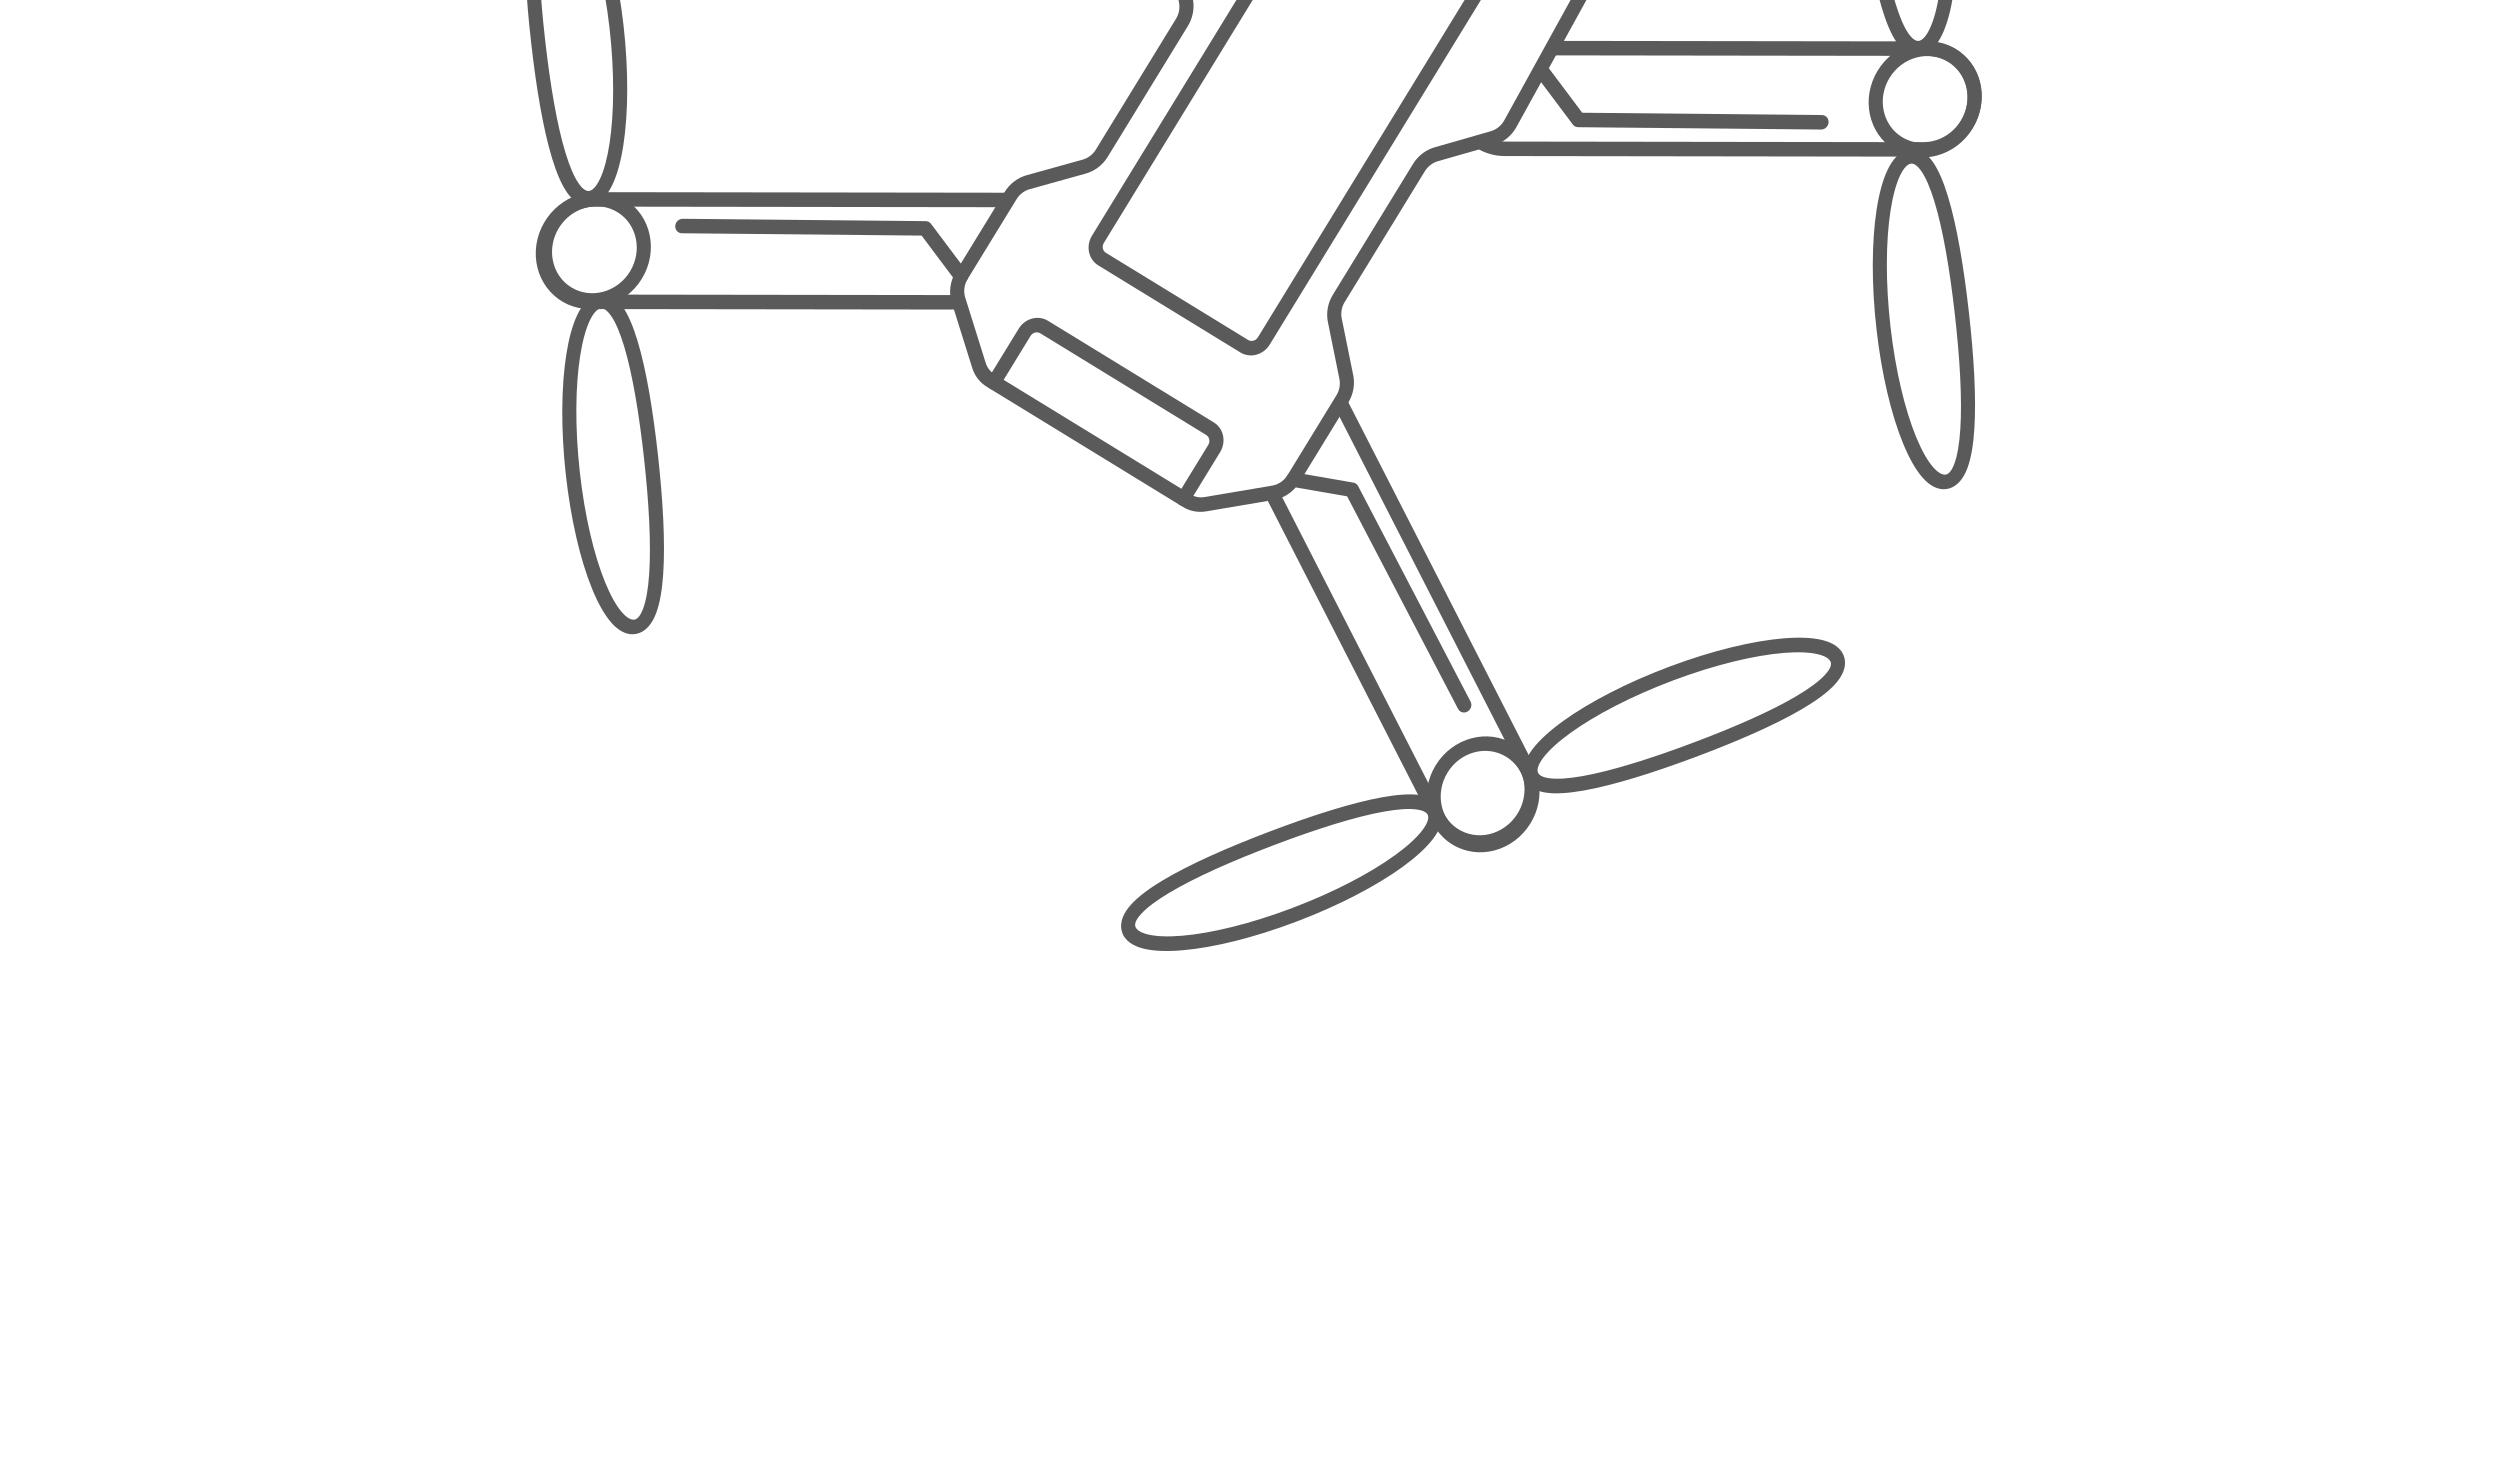 <svg width="156" height="91" viewBox="0 0 156 91" fill="none" xmlns="http://www.w3.org/2000/svg">
<g clip-path="url(#clip0_6_447)">
<path fill-rule="evenodd" clip-rule="evenodd" d="M83.464 24.781C83.681 24.657 83.947 24.731 84.057 24.948L95.625 47.571C96.516 49.313 95.823 51.537 94.079 52.539C92.334 53.541 90.198 52.942 89.308 51.201L79.01 31.061C78.899 30.844 78.985 30.568 79.202 30.443C79.419 30.319 79.684 30.393 79.795 30.61L90.093 50.75C90.762 52.059 92.367 52.509 93.678 51.756C94.989 51.002 95.509 49.331 94.84 48.022L83.272 25.398C83.162 25.182 83.248 24.906 83.464 24.781Z" fill="#5A5A5A"/>
<path fill-rule="evenodd" clip-rule="evenodd" d="M63.285 12.479C63.272 12.728 63.065 12.93 62.822 12.93L37.124 12.894C35.649 12.892 34.392 14.118 34.316 15.633C34.239 17.149 35.373 18.379 36.848 18.381L59.803 18.413C60.047 18.413 60.233 18.616 60.221 18.866C60.208 19.115 60.001 19.317 59.758 19.317L36.803 19.285C34.842 19.282 33.334 17.647 33.435 15.632C33.537 13.618 35.209 11.987 37.169 11.99L62.867 12.026C63.11 12.026 63.297 12.229 63.285 12.479Z" fill="#5A5A5A"/>
<path fill-rule="evenodd" clip-rule="evenodd" d="M120.34 2.584C122.273 2.587 123.759 4.199 123.659 6.184C123.559 8.17 121.911 9.777 119.978 9.775L93.894 9.738C93.264 9.737 92.68 9.565 92.183 9.264C91.979 9.14 91.919 8.864 92.051 8.647C92.182 8.43 92.455 8.355 92.659 8.48C93.03 8.704 93.466 8.833 93.939 8.834L120.024 8.871C121.471 8.873 122.704 7.669 122.779 6.183C122.854 4.697 121.741 3.49 120.295 3.488L96.878 3.455C96.635 3.455 96.448 3.252 96.461 3.003C96.473 2.753 96.68 2.551 96.923 2.551L120.34 2.584Z" fill="#5A5A5A"/>
<path fill-rule="evenodd" clip-rule="evenodd" d="M89.016 -21.75C89.587 -21.904 90.184 -21.822 90.674 -21.521L101.279 -15.023C101.769 -14.723 102.113 -14.228 102.235 -13.649L102.815 -10.893C103.203 -9.049 102.9 -7.088 101.966 -5.392L94.629 7.92C94.323 8.476 93.812 8.889 93.217 9.059L89.724 10.06C89.389 10.156 89.097 10.381 88.91 10.685L83.909 18.847C83.72 19.155 83.654 19.521 83.723 19.866L84.443 23.422C84.559 23.996 84.448 24.606 84.133 25.119L81.083 30.097C80.726 30.681 80.14 31.083 79.487 31.194L75.267 31.909C74.758 31.995 74.246 31.898 73.817 31.635L61.57 24.131C61.141 23.867 60.822 23.455 60.668 22.963L59.389 18.878C59.191 18.246 59.284 17.541 59.642 16.957L62.692 11.98C63.006 11.466 63.499 11.091 64.064 10.933L67.559 9.96C67.898 9.866 68.193 9.64 68.382 9.332L73.383 1.171C73.57 0.866 73.638 0.504 73.571 0.162L72.877 -3.405C72.759 -4.012 72.894 -4.655 73.251 -5.18L81.781 -17.761C82.868 -19.364 84.478 -20.524 86.297 -21.015L89.016 -21.75ZM90.195 -20.739C89.9 -20.919 89.543 -20.969 89.2 -20.876L86.481 -20.142C84.876 -19.708 83.455 -18.684 82.496 -17.27L73.966 -4.689C73.752 -4.374 73.671 -3.989 73.742 -3.624L74.436 -0.057C74.546 0.513 74.434 1.116 74.123 1.624L69.122 9.785C68.807 10.299 68.314 10.675 67.749 10.832L64.254 11.805C63.916 11.899 63.62 12.125 63.431 12.433L60.381 17.411C60.166 17.761 60.111 18.183 60.23 18.563L61.508 22.648C61.601 22.943 61.792 23.19 62.05 23.348L74.296 30.853C74.553 31.01 74.861 31.069 75.166 31.017L79.386 30.302C79.778 30.235 80.129 29.994 80.344 29.644L83.394 24.666C83.583 24.358 83.65 23.992 83.58 23.648L82.86 20.091C82.744 19.517 82.855 18.907 83.17 18.394L88.171 10.232C88.482 9.724 88.969 9.35 89.527 9.191L93.02 8.189C93.377 8.087 93.683 7.84 93.867 7.506L101.204 -5.806C102.029 -7.303 102.296 -9.033 101.953 -10.66L101.373 -13.416C101.3 -13.764 101.094 -14.06 100.8 -14.241L90.195 -20.739Z" fill="#5A5A5A"/>
<path fill-rule="evenodd" clip-rule="evenodd" d="M63.566 20.511C63.963 19.863 64.781 19.642 65.394 20.017L75.745 26.361C76.358 26.736 76.532 27.566 76.135 28.214L74.218 31.343C74.085 31.559 73.812 31.633 73.608 31.507C73.404 31.382 73.346 31.106 73.478 30.89L75.396 27.761C75.528 27.544 75.47 27.268 75.266 27.143L64.915 20.8C64.71 20.675 64.438 20.748 64.305 20.964L62.388 24.093C62.255 24.309 61.983 24.383 61.778 24.258C61.574 24.133 61.516 23.857 61.648 23.64L63.566 20.511Z" fill="#5A5A5A"/>
<path fill-rule="evenodd" clip-rule="evenodd" d="M93.982 47.22C92.757 46.469 91.12 46.912 90.326 48.208C89.531 49.504 89.88 51.163 91.106 51.914C92.331 52.664 93.968 52.222 94.762 50.926C95.556 49.63 95.207 47.971 93.982 47.22ZM89.586 47.755C90.645 46.026 92.828 45.437 94.461 46.438C96.094 47.439 96.56 49.651 95.501 51.379C94.442 53.108 92.26 53.697 90.626 52.696C88.993 51.695 88.527 49.483 89.586 47.755Z" fill="#5A5A5A"/>
<path fill-rule="evenodd" clip-rule="evenodd" d="M38.529 13.239C37.304 12.488 35.667 12.931 34.872 14.227C34.078 15.523 34.427 17.182 35.652 17.933C36.877 18.683 38.514 18.241 39.309 16.945C40.103 15.649 39.754 13.99 38.529 13.239ZM34.133 13.774C35.192 12.046 37.375 11.456 39.008 12.457C40.641 13.458 41.107 15.67 40.048 17.398C38.989 19.127 36.806 19.716 35.173 18.715C33.54 17.714 33.074 15.502 34.133 13.774Z" fill="#5A5A5A"/>
<path fill-rule="evenodd" clip-rule="evenodd" d="M121.566 3.865C120.341 3.114 118.704 3.557 117.91 4.853C117.116 6.149 117.465 7.808 118.69 8.559C119.915 9.309 121.552 8.867 122.346 7.571C123.14 6.275 122.791 4.616 121.566 3.865ZM117.171 4.4C118.23 2.671 120.412 2.082 122.046 3.083C123.679 4.084 124.145 6.296 123.086 8.024C122.027 9.752 119.844 10.342 118.211 9.341C116.577 8.34 116.112 6.128 117.171 4.4Z" fill="#5A5A5A"/>
<path fill-rule="evenodd" clip-rule="evenodd" d="M116.71 -14.023C116.584 -12.163 116.721 -9.63 117.028 -6.835C117.334 -4.04 117.747 -1.561 118.268 0.173C118.53 1.044 118.809 1.694 119.096 2.101C119.391 2.52 119.611 2.575 119.751 2.548C119.912 2.516 120.152 2.344 120.409 1.808C120.657 1.291 120.867 0.542 121.015 -0.403C121.311 -2.287 121.347 -4.843 121.043 -7.617C120.738 -10.392 120.155 -12.827 119.467 -14.519C119.121 -15.367 118.759 -16.005 118.411 -16.406C118.049 -16.822 117.782 -16.895 117.621 -16.864C117.481 -16.837 117.282 -16.7 117.089 -16.186C116.902 -15.687 116.774 -14.957 116.71 -14.023ZM116.274 -16.457C116.506 -17.076 116.892 -17.633 117.523 -17.756C118.133 -17.875 118.664 -17.523 119.083 -17.042C119.515 -16.545 119.918 -15.813 120.28 -14.924C121.006 -13.138 121.605 -10.619 121.915 -7.787C122.226 -4.955 122.194 -2.313 121.882 -0.325C121.726 0.665 121.497 1.52 121.19 2.161C120.892 2.782 120.459 3.321 119.849 3.44C119.217 3.563 118.728 3.176 118.373 2.672C118.009 2.156 117.698 1.403 117.428 0.501C116.883 -1.31 116.463 -3.854 116.155 -6.665C115.846 -9.477 115.702 -12.074 115.834 -14.017C115.9 -14.985 116.036 -15.825 116.274 -16.457Z" fill="#5A5A5A"/>
<path fill-rule="evenodd" clip-rule="evenodd" d="M122.324 26.768C122.443 24.908 122.297 22.377 121.979 19.584C121.662 16.791 121.239 14.315 120.711 12.583C120.446 11.714 120.164 11.065 119.876 10.659C119.579 10.242 119.359 10.187 119.219 10.215C119.058 10.247 118.819 10.42 118.563 10.957C118.317 11.475 118.11 12.225 117.965 13.17C117.677 15.055 117.651 17.61 117.966 20.382C118.281 23.154 118.874 25.586 119.569 27.275C119.918 28.122 120.282 28.758 120.632 29.157C120.996 29.571 121.263 29.644 121.424 29.612C121.564 29.584 121.763 29.446 121.953 28.932C122.139 28.432 122.264 27.702 122.324 26.768ZM122.77 29.2C122.54 29.819 122.157 30.378 121.525 30.503C120.916 30.625 120.384 30.276 119.962 29.796C119.528 29.301 119.122 28.571 118.757 27.683C118.024 25.901 117.415 23.386 117.094 20.556C116.772 17.726 116.794 15.084 117.098 13.096C117.25 12.105 117.476 11.25 117.781 10.608C118.077 9.986 118.508 9.445 119.117 9.324C119.749 9.198 120.24 9.583 120.597 10.085C120.963 10.599 121.276 11.351 121.551 12.251C122.102 14.06 122.532 16.601 122.851 19.41C123.171 22.22 123.325 24.816 123.2 26.759C123.138 27.726 123.005 28.566 122.77 29.2Z" fill="#5A5A5A"/>
<path fill-rule="evenodd" clip-rule="evenodd" d="M72.963 55.709C74.563 54.752 76.881 53.724 79.511 52.728C82.141 51.732 84.537 50.975 86.318 50.652C87.213 50.489 87.919 50.443 88.412 50.514C88.919 50.586 89.068 50.758 89.108 50.895C89.153 51.052 89.108 51.344 88.747 51.817C88.399 52.273 87.827 52.8 87.052 53.361C85.508 54.48 83.248 55.672 80.637 56.66C78.027 57.649 75.592 58.234 73.772 58.389C72.859 58.467 72.127 58.434 71.611 58.305C71.077 58.172 70.89 57.967 70.845 57.81C70.806 57.673 70.837 57.433 71.207 57.029C71.567 56.635 72.159 56.189 72.963 55.709ZM70.596 56.425C70.15 56.912 69.828 57.509 70.005 58.128C70.177 58.725 70.731 59.038 71.35 59.193C71.989 59.353 72.824 59.38 73.781 59.298C75.701 59.135 78.218 58.524 80.882 57.515C83.547 56.506 85.886 55.278 87.515 54.098C88.327 53.509 88.985 52.917 89.416 52.352C89.834 51.805 90.118 51.175 89.947 50.577C89.77 49.958 89.203 49.698 88.592 49.61C87.968 49.52 87.156 49.585 86.229 49.753C84.368 50.091 81.912 50.871 79.266 51.873C76.621 52.875 74.242 53.926 72.57 54.925C71.738 55.423 71.052 55.926 70.596 56.425Z" fill="#5A5A5A"/>
<path fill-rule="evenodd" clip-rule="evenodd" d="M112.116 43.426C110.513 44.377 108.191 45.395 105.559 46.38C102.926 47.365 100.528 48.113 98.746 48.429C97.85 48.588 97.144 48.631 96.651 48.558C96.145 48.483 95.997 48.312 95.958 48.174C95.913 48.016 95.959 47.725 96.322 47.253C96.671 46.799 97.245 46.274 98.022 45.716C99.57 44.603 101.834 43.42 104.448 42.442C107.061 41.464 109.497 40.889 111.317 40.741C112.23 40.667 112.962 40.703 113.477 40.834C114.011 40.97 114.197 41.175 114.241 41.333C114.28 41.47 114.248 41.71 113.876 42.113C113.515 42.505 112.921 42.949 112.116 43.426ZM114.486 42.719C114.933 42.233 115.257 41.638 115.082 41.019C114.913 40.42 114.361 40.105 113.742 39.947C113.104 39.785 112.269 39.754 111.312 39.832C109.392 39.988 106.874 40.588 104.206 41.586C101.539 42.584 99.195 43.803 97.562 44.977C96.748 45.562 96.088 46.152 95.655 46.715C95.235 47.261 94.949 47.89 95.118 48.489C95.292 49.108 95.858 49.371 96.468 49.461C97.092 49.553 97.904 49.492 98.831 49.328C100.693 48.998 103.152 48.227 105.8 47.236C108.448 46.245 110.831 45.204 112.506 44.211C113.339 43.716 114.028 43.217 114.486 42.719Z" fill="#5A5A5A"/>
<path fill-rule="evenodd" clip-rule="evenodd" d="M40.508 35.821C40.635 33.961 40.498 31.428 40.191 28.633C39.884 25.838 39.471 23.359 38.95 21.625C38.689 20.754 38.409 20.104 38.123 19.697C37.828 19.278 37.607 19.223 37.468 19.25C37.307 19.282 37.067 19.454 36.809 19.99C36.561 20.507 36.352 21.256 36.203 22.201C35.907 24.085 35.871 26.64 36.176 29.415C36.48 32.189 37.064 34.624 37.752 36.316C38.097 37.165 38.459 37.803 38.808 38.204C39.17 38.62 39.437 38.693 39.597 38.662C39.737 38.635 39.937 38.498 40.129 37.984C40.316 37.485 40.445 36.755 40.508 35.821ZM40.945 38.255C40.713 38.874 40.327 39.431 39.696 39.554C39.085 39.673 38.555 39.321 38.136 38.84C37.703 38.343 37.3 37.611 36.938 36.722C36.212 34.936 35.614 32.417 35.303 29.585C34.992 26.753 35.025 24.111 35.337 22.123C35.492 21.133 35.721 20.278 36.029 19.637C36.327 19.016 36.759 18.477 37.37 18.358C38.001 18.235 38.491 18.622 38.846 19.126C39.209 19.642 39.52 20.395 39.791 21.297C40.335 23.108 40.755 25.651 41.064 28.463C41.372 31.275 41.516 33.872 41.384 35.815C41.318 36.782 41.182 37.623 40.945 38.255Z" fill="#5A5A5A"/>
<path fill-rule="evenodd" clip-rule="evenodd" d="M33.676 -4.641C33.557 -2.781 33.703 -0.25 34.021 2.543C34.338 5.336 34.761 7.812 35.289 9.543C35.554 10.413 35.836 11.062 36.124 11.468C36.421 11.885 36.641 11.939 36.781 11.912C36.942 11.88 37.181 11.706 37.437 11.169C37.683 10.651 37.89 9.902 38.035 8.956C38.323 7.072 38.349 4.517 38.034 1.745C37.719 -1.028 37.126 -3.46 36.431 -5.148C36.083 -5.995 35.718 -6.631 35.367 -7.031C35.004 -7.445 34.737 -7.517 34.576 -7.485C34.436 -7.457 34.237 -7.319 34.047 -6.805C33.861 -6.305 33.736 -5.575 33.676 -4.641ZM33.23 -7.073C33.46 -7.693 33.843 -8.251 34.474 -8.377C35.084 -8.498 35.616 -8.149 36.038 -7.669C36.472 -7.174 36.878 -6.445 37.243 -5.557C37.976 -3.775 38.585 -1.259 38.907 1.571C39.228 4.401 39.206 7.043 38.902 9.031C38.75 10.022 38.524 10.877 38.219 11.519C37.923 12.141 37.492 12.682 36.883 12.803C36.251 12.929 35.76 12.544 35.403 12.041C35.038 11.527 34.724 10.776 34.449 9.876C33.898 8.067 33.468 5.526 33.149 2.716C32.829 -0.093 32.675 -2.689 32.8 -4.632C32.862 -5.599 32.995 -6.44 33.23 -7.073Z" fill="#5A5A5A"/>
<path fill-rule="evenodd" clip-rule="evenodd" d="M88.404 -17.532C88.608 -17.407 88.666 -17.131 88.534 -16.915L68.88 15.159C68.747 15.375 68.805 15.652 69.01 15.777L77.882 21.214C78.086 21.339 78.359 21.265 78.492 21.049L98.146 -11.025C98.278 -11.241 98.551 -11.314 98.755 -11.189C98.959 -11.064 99.018 -10.787 98.885 -10.572L79.231 21.502C78.834 22.15 78.015 22.371 77.403 21.996L68.53 16.559C67.918 16.184 67.743 15.354 68.14 14.706L87.795 -17.368C87.927 -17.584 88.2 -17.657 88.404 -17.532Z" fill="#5A5A5A"/>
<path fill-rule="evenodd" clip-rule="evenodd" d="M42.135 14.1C42.15 13.851 42.358 13.65 42.601 13.652L57.767 13.799C57.897 13.8 58.017 13.861 58.094 13.964L60.333 16.95C60.478 17.143 60.436 17.428 60.241 17.586C60.045 17.745 59.769 17.717 59.624 17.524L57.508 14.701L42.549 14.556C42.306 14.554 42.121 14.35 42.135 14.1Z" fill="#5A5A5A"/>
<path fill-rule="evenodd" clip-rule="evenodd" d="M91.577 44.398C91.793 44.271 91.877 43.994 91.764 43.779L84.749 30.334C84.688 30.218 84.58 30.138 84.452 30.116L80.776 29.477C80.538 29.436 80.303 29.602 80.251 29.848C80.199 30.095 80.349 30.328 80.587 30.369L84.062 30.973L90.983 44.236C91.095 44.452 91.361 44.524 91.577 44.398Z" fill="#5A5A5A"/>
<path fill-rule="evenodd" clip-rule="evenodd" d="M114.104 7.636C114.09 7.885 113.881 8.086 113.638 8.083L98.473 7.937C98.343 7.935 98.223 7.875 98.145 7.771L95.907 4.786C95.762 4.593 95.803 4.308 95.999 4.149C96.195 3.991 96.47 4.019 96.615 4.212L98.731 7.035L113.691 7.179C113.934 7.182 114.119 7.386 114.104 7.636Z" fill="#5A5A5A"/>
</g>
<defs>
<clipPath id="clip0_6_447">
<rect width="110.996" height="117.438" fill="white" transform="translate(61.36 -68) rotate(31.5)"/>
</clipPath>
</defs>
</svg>
